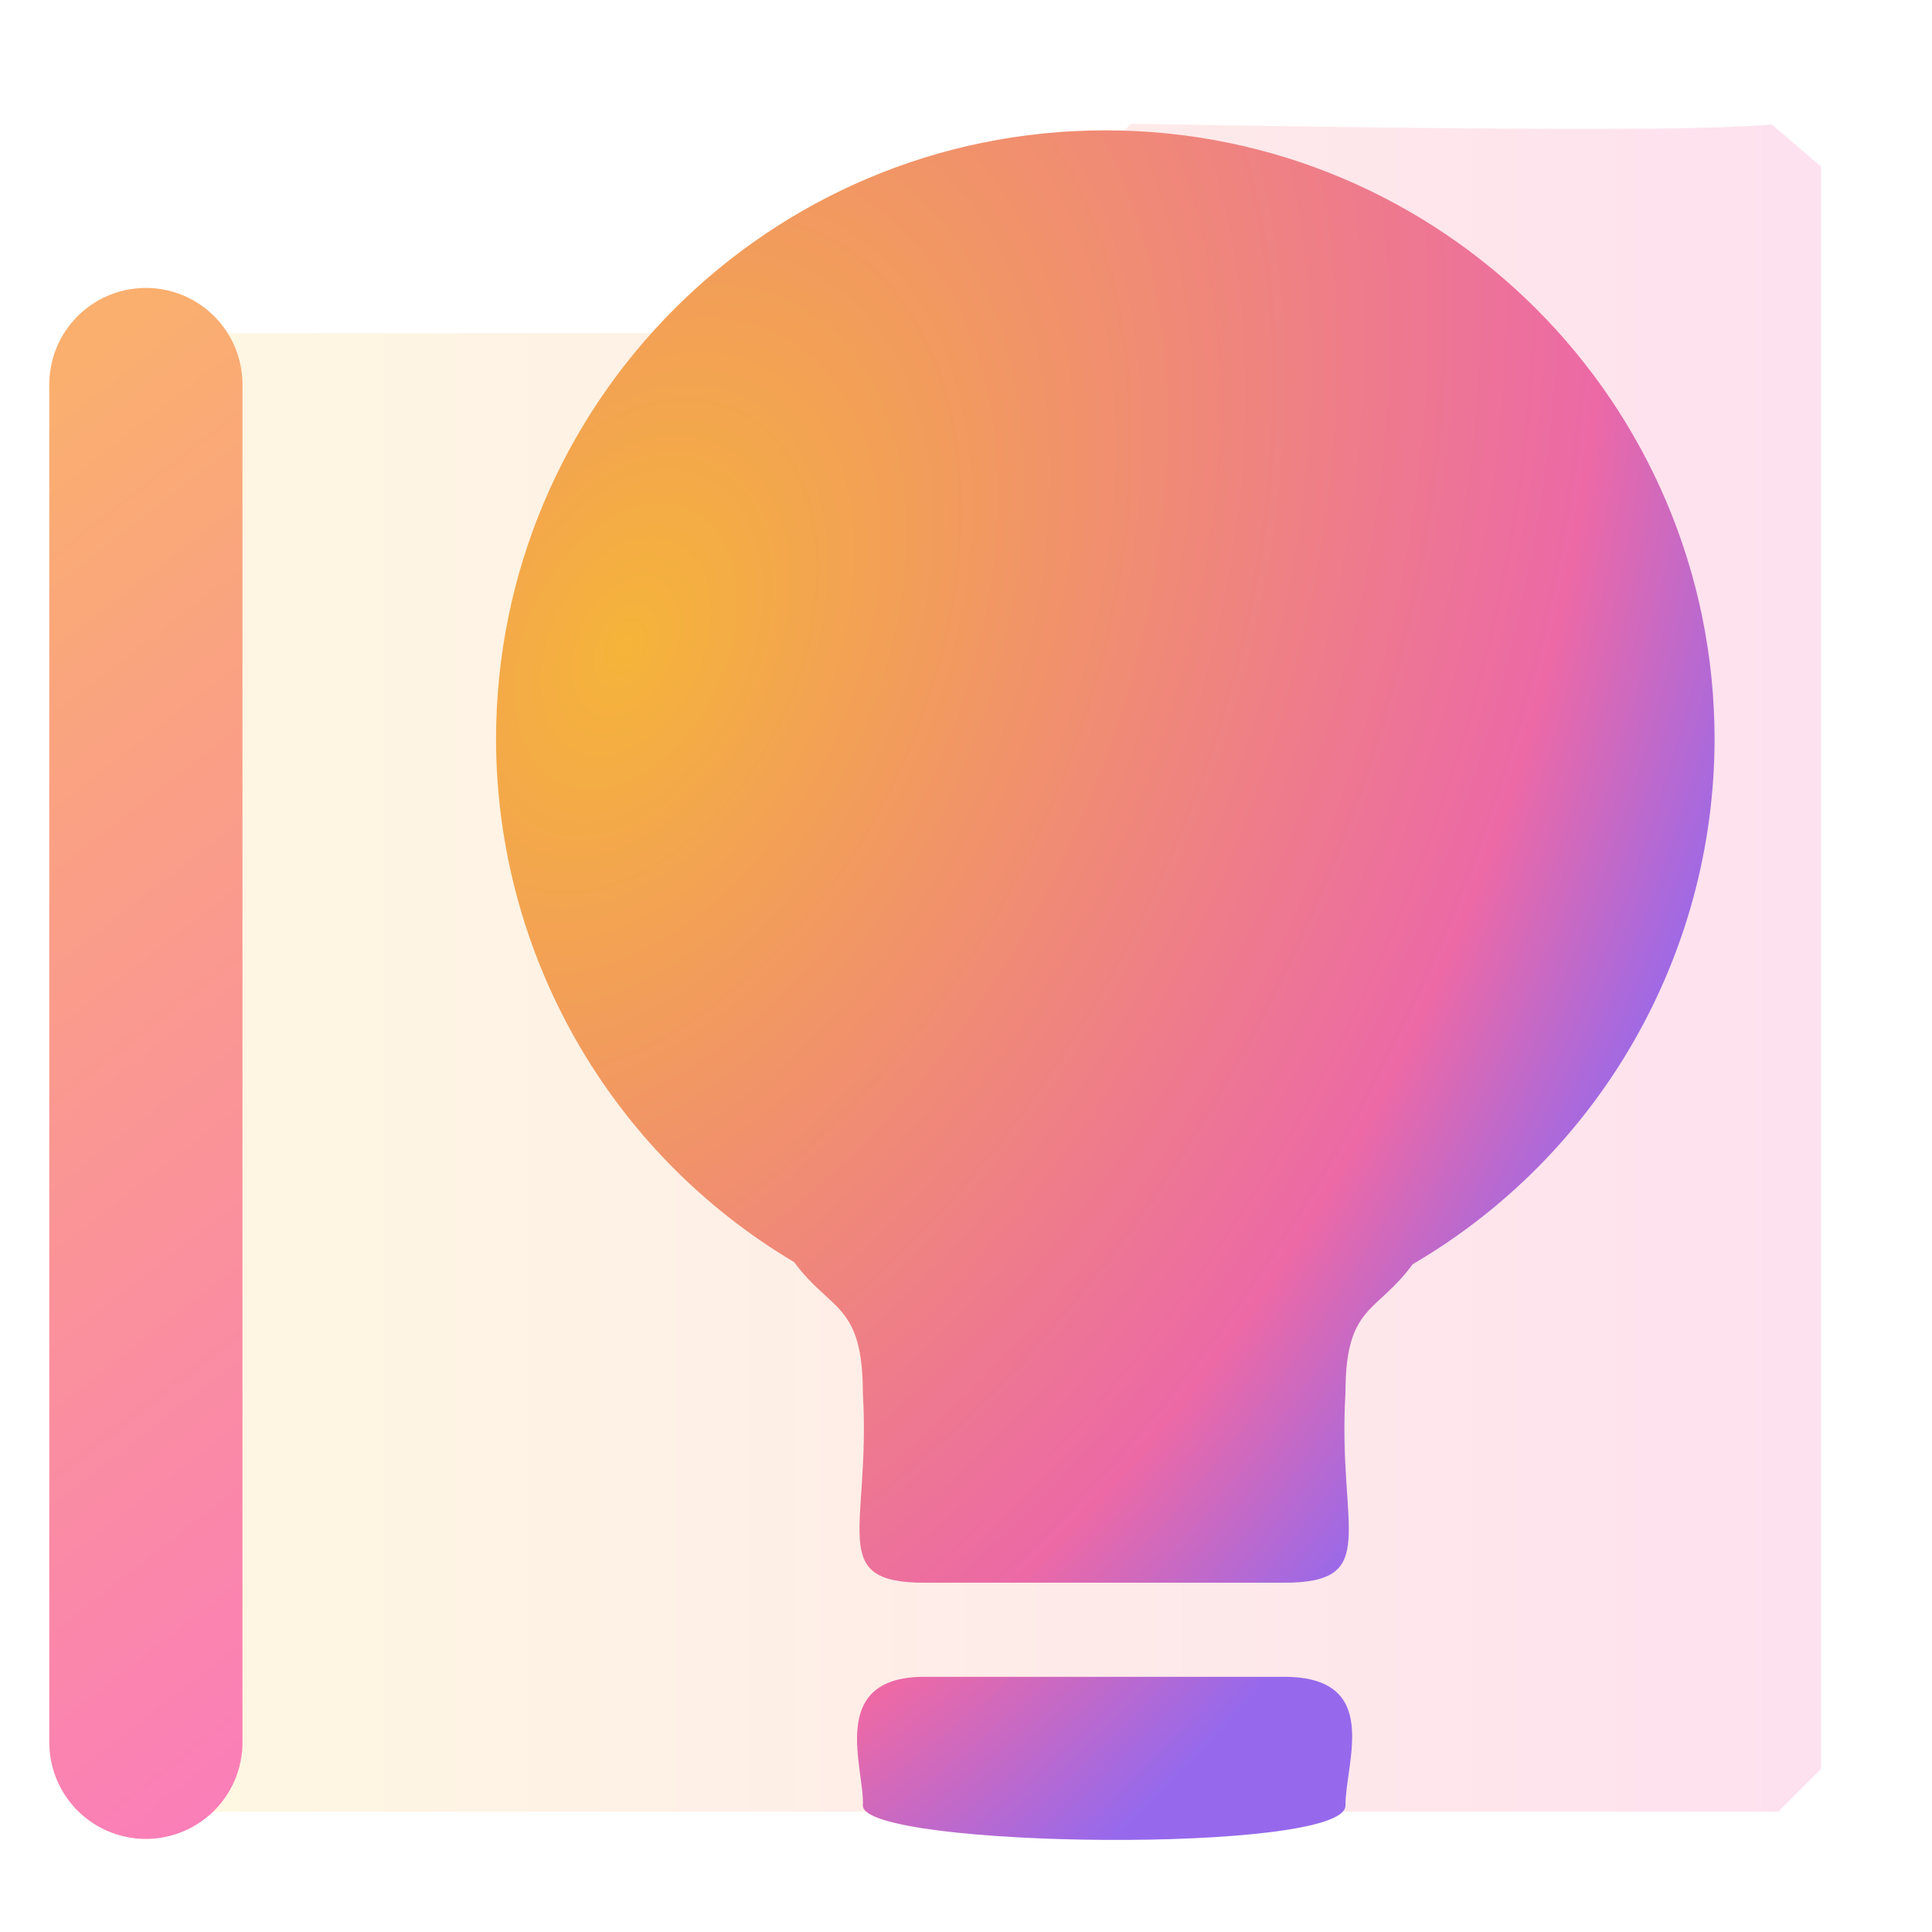 <?xml version="1.0" encoding="UTF-8" standalone="no"?>
<!-- Created with Inkscape (http://www.inkscape.org/) -->

<svg
   width="500"
   height="500"
   viewBox="0 0 500 500"
   version="1.1"
   id="svg1"
   inkscape:version="1.3.2 (091e20ef0f, 2023-11-25, custom)"
   sodipodi:docname="folder.service.svg"
   xml:space="preserve"
   xmlns:inkscape="http://www.inkscape.org/namespaces/inkscape"
   xmlns:sodipodi="http://sodipodi.sourceforge.net/DTD/sodipodi-0.dtd"
   xmlns:xlink="http://www.w3.org/1999/xlink"
   xmlns="http://www.w3.org/2000/svg"
   xmlns:svg="http://www.w3.org/2000/svg"><sodipodi:namedview
     id="namedview1"
     pagecolor="#505050"
     bordercolor="#eeeeee"
     borderopacity="1"
     inkscape:showpageshadow="0"
     inkscape:pageopacity="0"
     inkscape:pagecheckerboard="0"
     inkscape:deskcolor="#505050"
     inkscape:document-units="px"
     inkscape:zoom="0.96390292"
     inkscape:cx="300.34145"
     inkscape:cy="248.46901"
     inkscape:window-width="1352"
     inkscape:window-height="734"
     inkscape:window-x="4"
     inkscape:window-y="24"
     inkscape:window-maximized="0"
     inkscape:current-layer="layer1"
     showguides="true"><sodipodi:guide
       position="250.025,350.607"
       orientation="-1,0.007"
       id="guide30"
       inkscape:locked="false" /><sodipodi:guide
       position="66.397,247.9"
       orientation="0,-1"
       id="guide53"
       inkscape:locked="false" /></sodipodi:namedview><defs
     id="defs1"><linearGradient
       id="linearGradient4"
       inkscape:collect="always"><stop
         style="stop-color:#faaf6e;stop-opacity:1;"
         offset="0"
         id="stop6" /><stop
         style="stop-color:#fa6ed0;stop-opacity:1;"
         offset="1"
         id="stop7" /></linearGradient><linearGradient
       id="linearGradient1"
       inkscape:collect="always"><stop
         style="stop-color:#fadb50;stop-opacity:1;"
         offset="0"
         id="stop1" /><stop
         style="stop-color:#fa50a4;stop-opacity:1;"
         offset="1"
         id="stop2" /></linearGradient><linearGradient
       id="swatch61"
       inkscape:swatch="solid"><stop
         style="stop-color:#5090d0;stop-opacity:1;"
         offset="0"
         id="stop61" /></linearGradient><linearGradient
       id="swatch30"
       inkscape:swatch="solid"><stop
         style="stop-color:#f9f9f9;stop-opacity:1;"
         offset="0"
         id="stop30" /></linearGradient><inkscape:perspective
       sodipodi:type="inkscape:persp3d"
       inkscape:vp_x="44.06818 : 315.96746 : 1"
       inkscape:vp_y="0 : 1000 : 0"
       inkscape:vp_z="480.74134 : 298.68846 : 1"
       inkscape:persp3d-origin="250 : 166.66667 : 1"
       id="perspective17" /><inkscape:perspective
       sodipodi:type="inkscape:persp3d"
       inkscape:vp_x="44.06818 : 315.96746 : 1"
       inkscape:vp_y="0 : 1000 : 0"
       inkscape:vp_z="480.74134 : 298.68846 : 1"
       inkscape:persp3d-origin="250 : 166.66667 : 1"
       id="perspective17-59" /><inkscape:perspective
       sodipodi:type="inkscape:persp3d"
       inkscape:vp_x="44.06818 : 315.96746 : 1"
       inkscape:vp_y="0 : 1000 : 0"
       inkscape:vp_z="480.74134 : 298.68846 : 1"
       inkscape:persp3d-origin="250 : 166.66667 : 1"
       id="perspective17-5" /><inkscape:perspective
       sodipodi:type="inkscape:persp3d"
       inkscape:vp_x="44.06818 : 315.96746 : 1"
       inkscape:vp_y="0 : 1000 : 0"
       inkscape:vp_z="480.74134 : 298.68846 : 1"
       inkscape:persp3d-origin="250 : 166.66667 : 1"
       id="perspective17-2" /><linearGradient
       id="linearGradient3"
       inkscape:collect="always"><stop
         style="stop-color:#f5b439;stop-opacity:1;"
         offset="0"
         id="stop3" /><stop
         style="stop-color:#ec69a6;stop-opacity:1;"
         offset="0.79"
         id="stop4" /><stop
         style="stop-color:#9669ec;stop-opacity:1;"
         offset="1"
         id="stop5" /></linearGradient><inkscape:path-effect
       effect="mirror_symmetry"
       start_point="250.544,261.72"
       end_point="250.544,442.677"
       center_point="250.544,352.198"
       id="path-effect3"
       is_visible="true"
       lpeversion="1.2"
       lpesatellites=""
       mode="free"
       discard_orig_path="false"
       fuse_paths="true"
       oposite_fuse="false"
       split_items="false"
       split_open="false"
       link_styles="false" /><inkscape:perspective
       sodipodi:type="inkscape:persp3d"
       inkscape:vp_x="44.06818 : 315.96746 : 1"
       inkscape:vp_y="0 : 1000 : 0"
       inkscape:vp_z="480.74134 : 298.68846 : 1"
       inkscape:persp3d-origin="250 : 166.66667 : 1"
       id="perspective17-4" /><inkscape:perspective
       sodipodi:type="inkscape:persp3d"
       inkscape:vp_x="44.06818 : 315.96746 : 1"
       inkscape:vp_y="0 : 1000 : 0"
       inkscape:vp_z="480.74134 : 298.68846 : 1"
       inkscape:persp3d-origin="250 : 166.66667 : 1"
       id="perspective17-7" /><inkscape:perspective
       sodipodi:type="inkscape:persp3d"
       inkscape:vp_x="44.06818 : 315.96746 : 1"
       inkscape:vp_y="0 : 1000 : 0"
       inkscape:vp_z="480.74134 : 298.68846 : 1"
       inkscape:persp3d-origin="250 : 166.66667 : 1"
       id="perspective17-29" /><inkscape:perspective
       sodipodi:type="inkscape:persp3d"
       inkscape:vp_x="44.06818 : 315.96746 : 1"
       inkscape:vp_y="0 : 1000 : 0"
       inkscape:vp_z="480.74134 : 298.68846 : 1"
       inkscape:persp3d-origin="250 : 166.66667 : 1"
       id="perspective17-59-5" /><inkscape:perspective
       sodipodi:type="inkscape:persp3d"
       inkscape:vp_x="44.06818 : 315.96746 : 1"
       inkscape:vp_y="0 : 1000 : 0"
       inkscape:vp_z="480.74134 : 298.68846 : 1"
       inkscape:persp3d-origin="250 : 166.66667 : 1"
       id="perspective17-5-0" /><inkscape:perspective
       sodipodi:type="inkscape:persp3d"
       inkscape:vp_x="44.06818 : 315.96746 : 1"
       inkscape:vp_y="0 : 1000 : 0"
       inkscape:vp_z="480.74134 : 298.68846 : 1"
       inkscape:persp3d-origin="250 : 166.66667 : 1"
       id="perspective17-2-3" /><radialGradient
       inkscape:collect="always"
       xlink:href="#linearGradient3"
       id="radialGradient4"
       cx="627.296"
       cy="157.505"
       fx="627.296"
       fy="157.505"
       r="157.678"
       gradientTransform="matrix(1.194,-2.499,1.646,0.787,-846.269,1610.92)"
       gradientUnits="userSpaceOnUse" /><linearGradient
       inkscape:collect="always"
       xlink:href="#linearGradient1"
       id="linearGradient2"
       x1="29.042"
       y1="249.746"
       x2="474.935"
       y2="249.746"
       gradientUnits="userSpaceOnUse" /><linearGradient
       inkscape:collect="always"
       xlink:href="#linearGradient4"
       id="linearGradient7"
       x1="-40.273"
       y1="140.563"
       x2="217.799"
       y2="472.328"
       gradientUnits="userSpaceOnUse" /></defs><g
     inkscape:label="Layer 1"
     inkscape:groupmode="layer"
     id="layer1"><path
       id="path3"
       style="opacity:0.171;color:#000000;fill:url(#linearGradient2);stroke-linejoin:bevel;stroke-miterlimit:10;-inkscape-stroke:none;fill-opacity:1"
       d="M 296.328 31.342 L 285.246 42.424 L 285.246 85.514 L 40.124 85.514 L 29.042 96.596 L 29.042 457.071 L 40.124 468.151 L 463.855 468.151 L 474.935 457.071 L 474.935 42.424 L 462.179 31.469 C 459.678 31.852 446.605 32.437 430.857 32.573 C 415.109 32.708 395.683 32.618 376.554 32.436 C 338.296 32.072 302.154 31.342 296.328 31.342 z "
       transform="translate(-3.63,0.717)" /><path
       style="opacity:1;fill:none;fill-opacity:0.314;stroke:url(#linearGradient7);stroke-width:50;stroke-linecap:round;stroke-linejoin:bevel;paint-order:markers fill stroke;stroke-opacity:1"
       d="M 37.751,450.91 V 99.516"
       id="path1" /><path
       id="path2"
       style="opacity:1;fill:url(#radialGradient4);stroke:none;stroke-width:35;stroke-linecap:round;stroke-linejoin:round;stroke-miterlimit:10;stroke-opacity:0.808;paint-order:stroke markers fill"
       d="m 286.053,33.733 c -87.084,3.99e-4 -157.678,70.596 -157.678,157.68 0.12,55.509 29.418,106.866 77.141,135.219 9.467,12.831 17.791,10.614 17.791,33.93 2.094,35.257 -9.502,49.045 15.928,49.045 h 46.52 46.52 c 25.429,0 13.831,-13.787 15.926,-49.045 0,-22.994 8.098,-20.598 17.402,-33.391 48.267,-28.203 77.993,-79.855 78.129,-135.758 C 443.732,104.329 373.137,33.733 286.053,33.733 Z M 239.233,433.955 c -25.429,0 -15.369,23.973 -15.926,33.342 0,11.039 124.893,12.611 124.893,0 0,-11.396 9.502,-33.342 -15.928,-33.342 h -46.52 z" /></g></svg>
